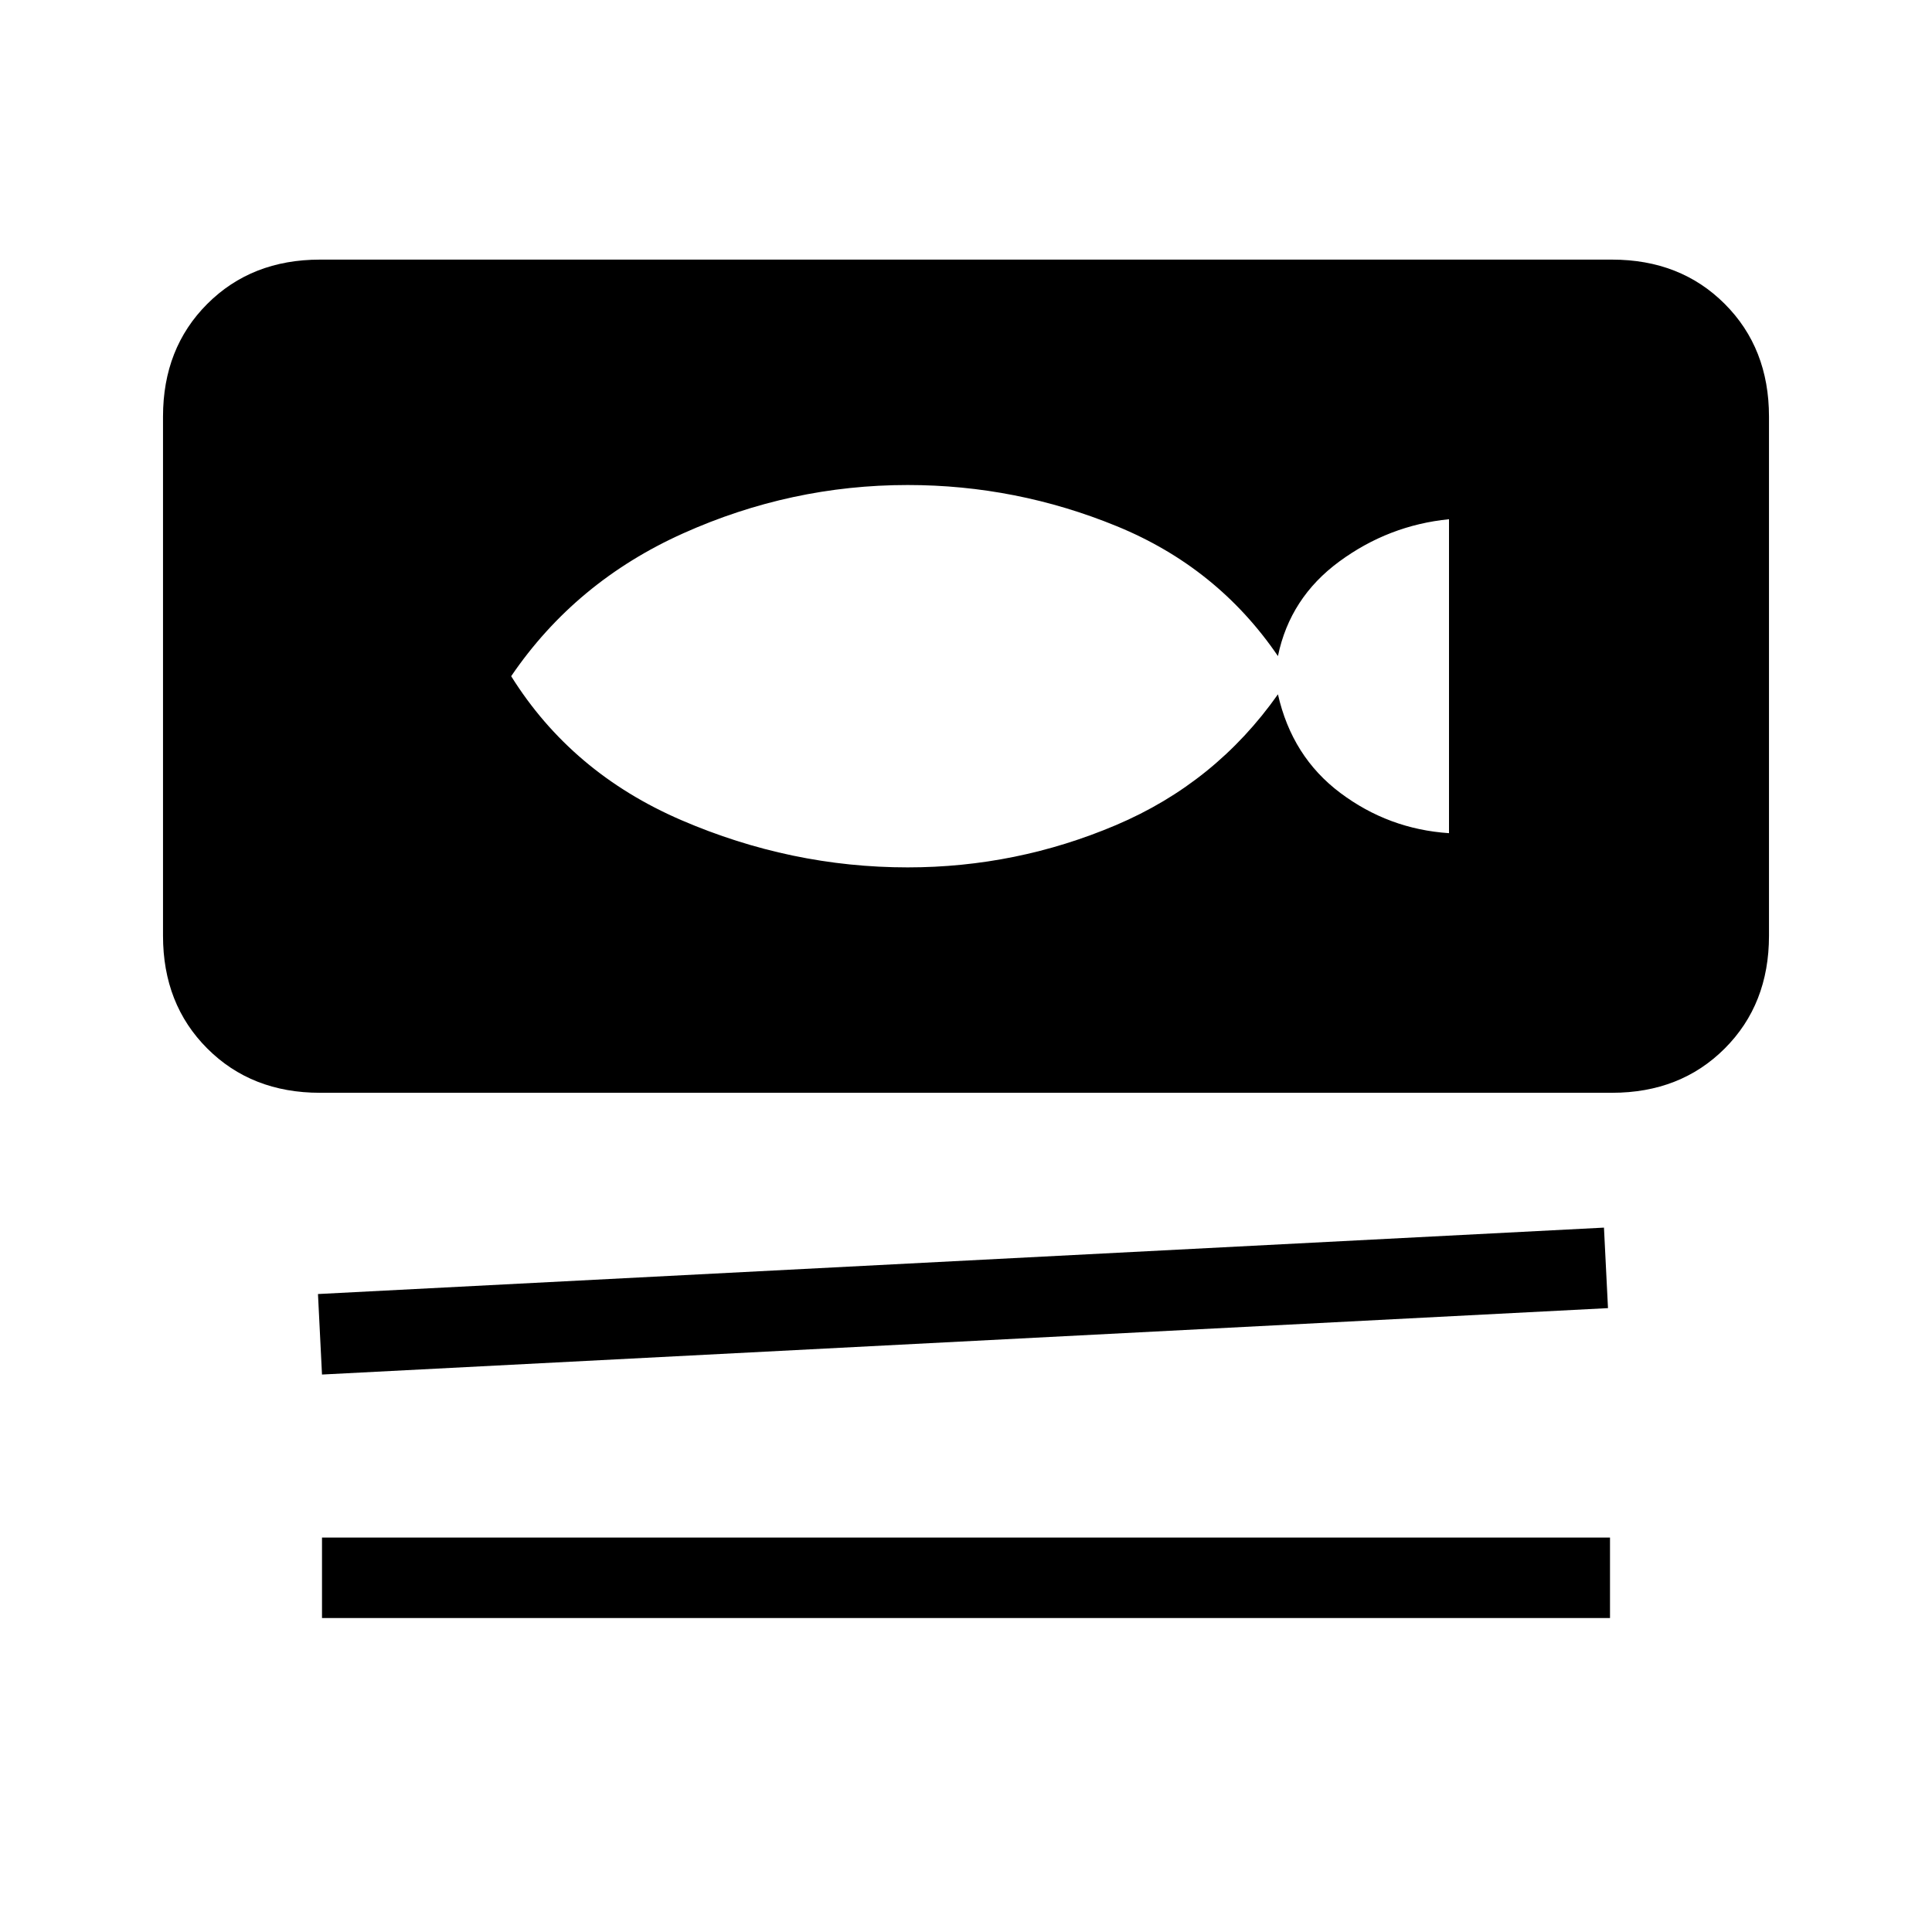<svg xmlns="http://www.w3.org/2000/svg" height="20" viewBox="0 -960 960 960" width="20"><path d="M159-417q-34 0-56-22t-22-56v-258q0-34 22-56t56-22h642q34 0 56 22t22 56v258q0 34-22 56t-56 22H159Zm1 140-2-40 639-33 2 40-639 33Zm0 121v-40h640v40H160Zm291-373q54 0 103.5-21t80.5-65q7 31 31 49t54 20v-156q-30 3-54.5 21T635-634q-30-44-80-64.5T451-719q-58 0-111.5 24T254-624q30 48 84.5 71.5T451-529Z"/></svg>